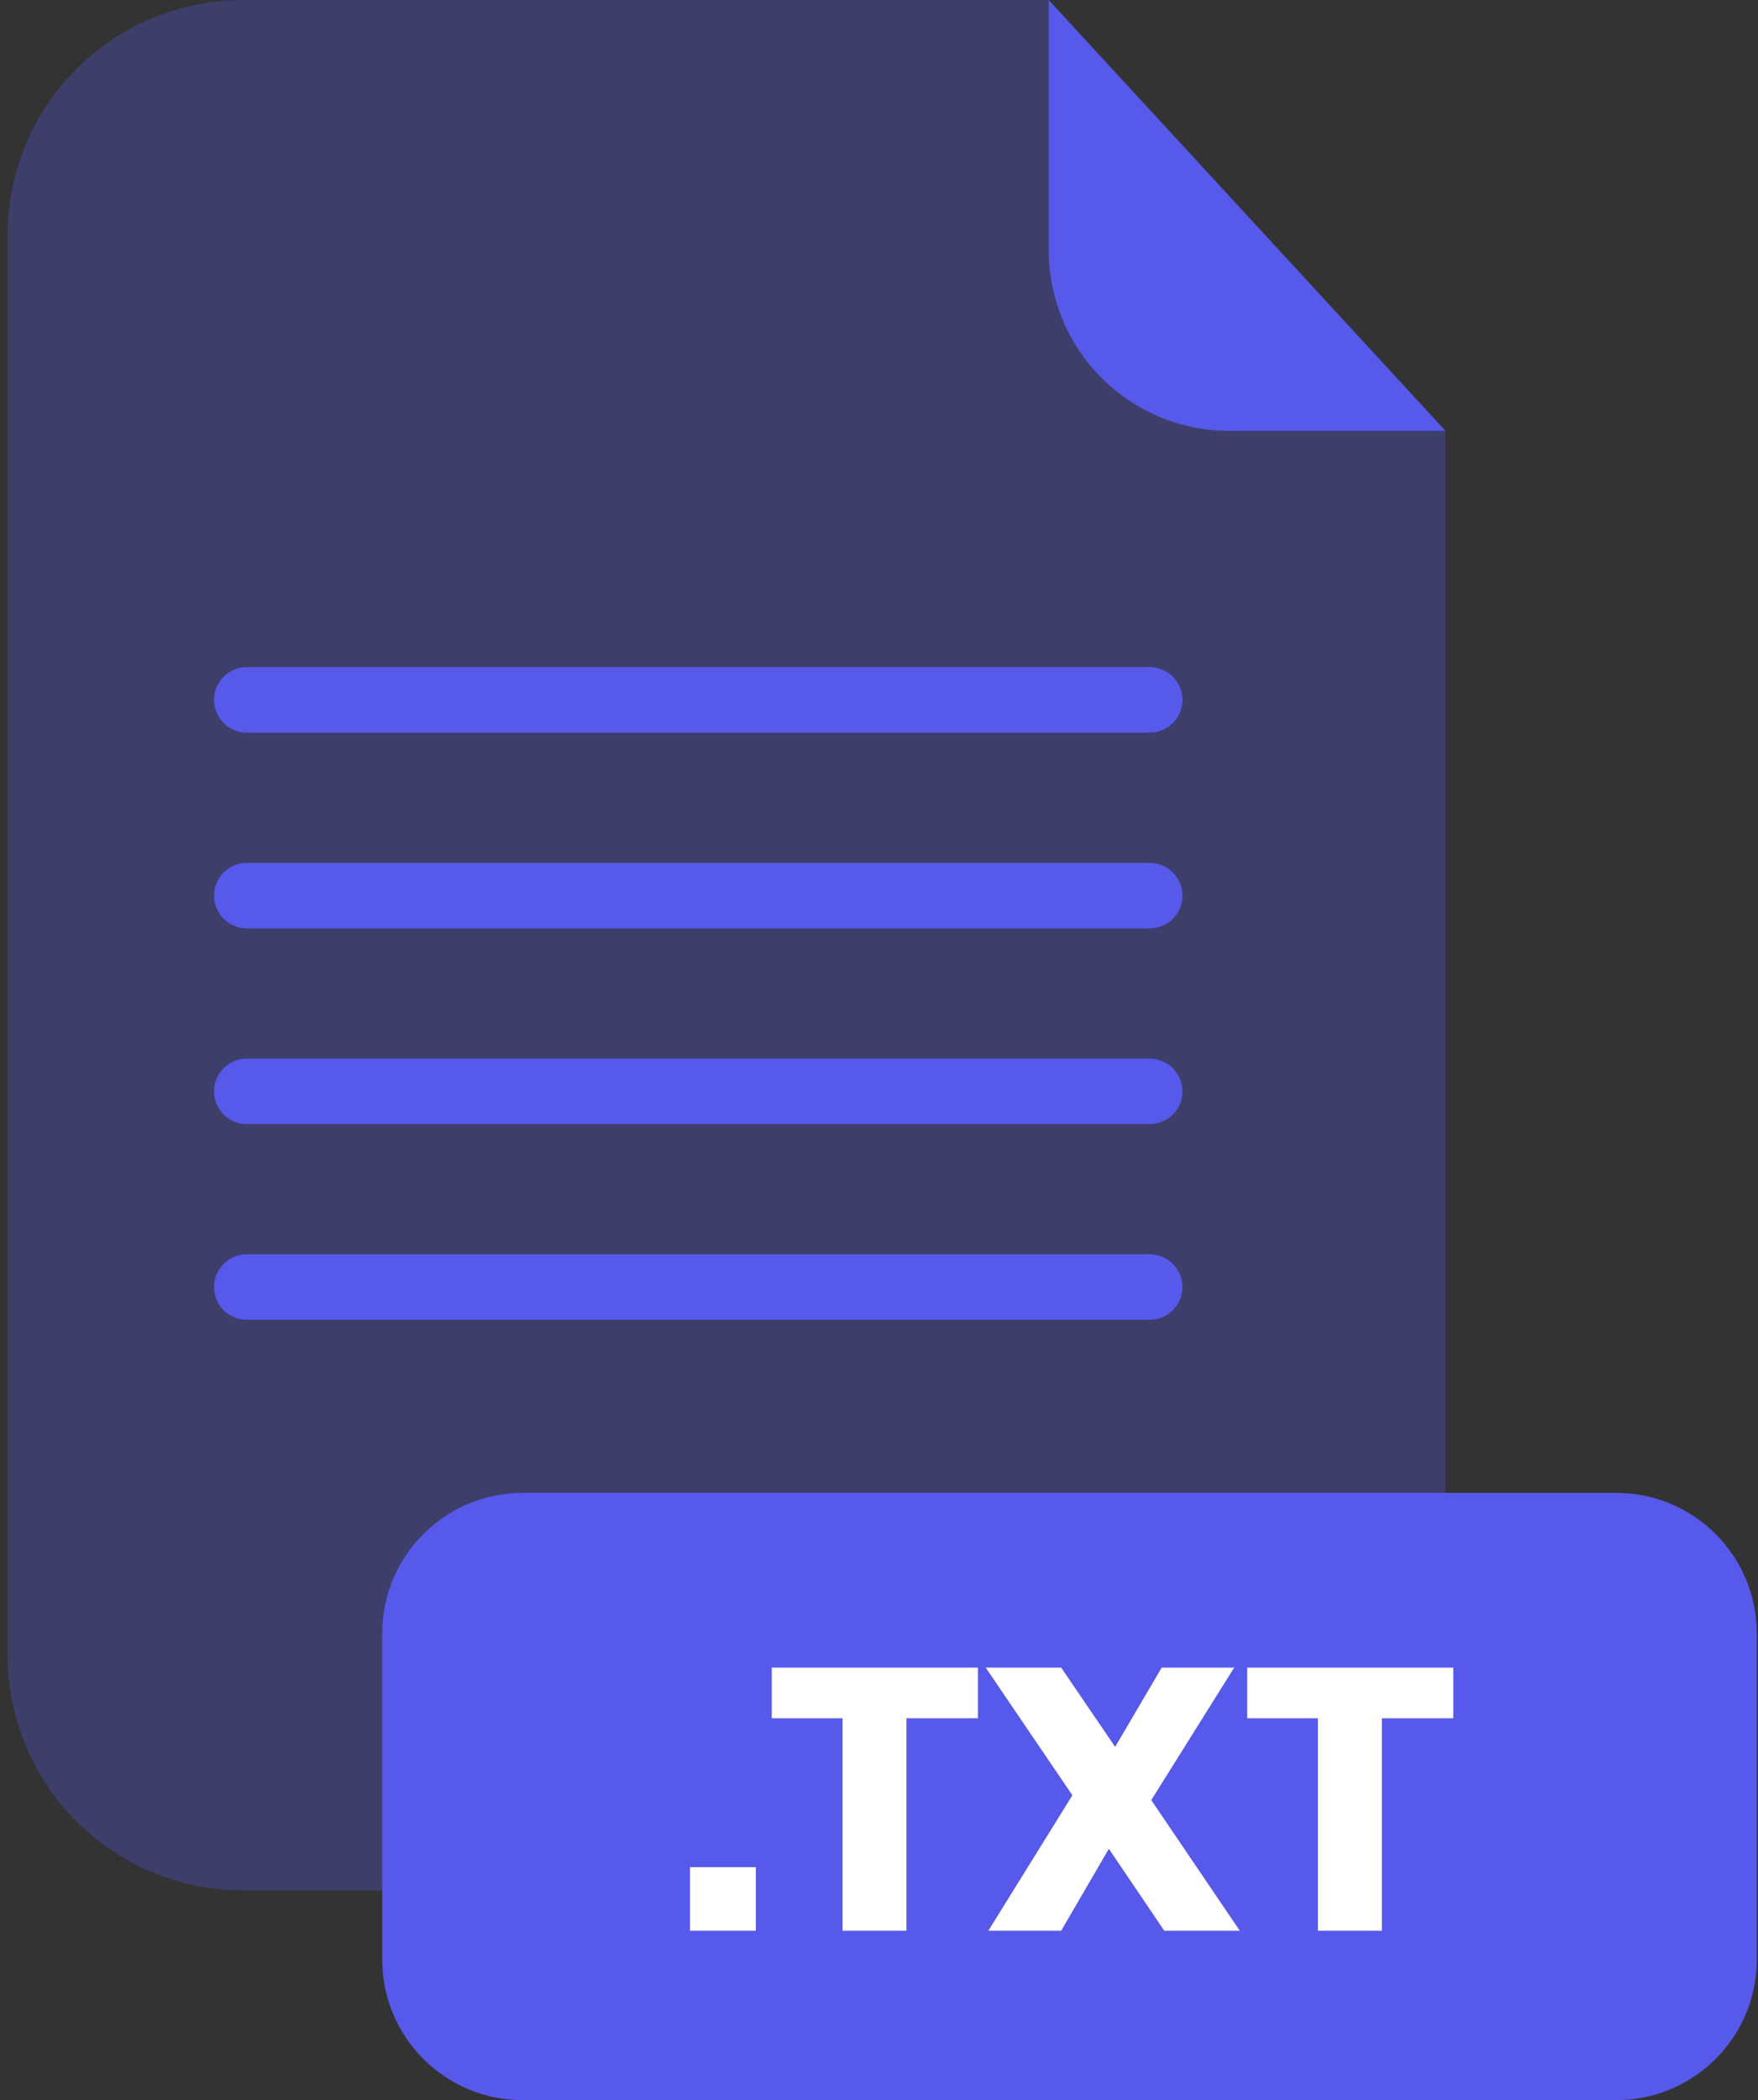<svg xmlns="http://www.w3.org/2000/svg" fill="none" viewBox="0 0 201 240"><rect x="0" y="0" width="201" height="240" fill="#333333" stroke="none"/><g clip-path="url(#a)"><path fill="#5659E9" d="M140.53 49.25C135.062 49.245 129.819 47.071 125.952 43.205C122.084 39.34 119.908 34.098 119.9 28.63V0H27.77C20.633 0 13.789 2.835 8.742 7.882C3.695 12.928 0.86 19.773 0.86 26.91V189.13C0.86 196.267 3.695 203.112 8.742 208.158C13.789 213.205 20.633 216.04 27.77 216.04H138.37C145.507 216.04 152.352 213.205 157.398 208.158C162.445 203.112 165.28 196.267 165.28 189.13V49.25H140.53Z" opacity=".3"/><path fill="#5659E9" d="M165.28 49.25H140.53C135.062 49.245 129.819 47.071 125.952 43.205 122.084 39.34 119.908 34.098 119.9 28.63V0L165.28 49.25ZM131.46 83.73H28.21C27.219 83.727 26.269 83.332 25.569 82.632 24.868 81.931 24.473 80.981 24.47 79.99 24.47 78.997 24.864 78.045 25.565 77.342 26.266 76.639 27.217 76.243 28.21 76.24H131.46C132.453 76.243 133.404 76.639 134.105 77.342 134.807 78.045 135.2 78.997 135.2 79.99 135.198 80.981 134.803 81.931 134.102 82.632 133.401 83.332 132.451 83.727 131.46 83.73ZM131.46 106.1H28.21C27.219 106.097 26.269 105.703 25.569 105.002 24.868 104.301 24.473 103.351 24.47 102.36 24.47 101.367 24.864 100.415 25.565 99.712 26.266 99.009 27.217 98.613 28.21 98.61H131.46C132.453 98.613 133.404 99.009 134.105 99.712 134.807 100.415 135.2 101.367 135.2 102.36 135.198 103.351 134.803 104.301 134.102 105.002 133.401 105.703 132.451 106.097 131.46 106.1ZM131.46 128.47H28.21C27.217 128.467 26.266 128.071 25.565 127.368 24.864 126.665 24.47 125.713 24.47 124.72 24.473 123.729 24.868 122.779 25.569 122.078 26.269 121.378 27.219 120.983 28.21 120.98H131.46C132.451 120.983 133.401 121.378 134.102 122.078 134.803 122.779 135.198 123.729 135.2 124.72 135.2 125.713 134.807 126.665 134.105 127.368 133.404 128.071 132.453 128.467 131.46 128.47ZM131.46 150.83H28.21C27.218 150.83 26.267 150.436 25.566 149.735 24.864 149.033 24.47 148.082 24.47 147.09 24.47 146.097 24.864 145.145 25.565 144.442 26.266 143.739 27.217 143.343 28.21 143.34H131.46C132.453 143.343 133.404 143.739 134.105 144.442 134.807 145.145 135.2 146.097 135.2 147.09 135.2 148.082 134.806 149.033 134.105 149.735 133.403 150.436 132.452 150.83 131.46 150.83ZM184.8 170.61H59.76C50.891 170.61 43.7 177.8 43.7 186.67V223.95C43.7 232.82 50.891 240.01 59.76 240.01H184.8C193.67 240.01 200.86 232.82 200.86 223.95V186.67C200.86 177.8 193.67 170.61 184.8 170.61Z"/><path fill="#fff" d="M86.42 213.38V220.65H78.89V213.38H86.42ZM111.81 190.58V196.37H103.64V220.65H96.33V196.37H88.24V190.58H111.81ZM133.12 220.65 126.78 211.29 121.33 220.65H113L122.61 205.17 112.7 190.58H121.33L127.5 199.64 132.82 190.58H141.11L131.63 205.72 141.75 220.65H133.12ZM166.16 190.58V196.37H158V220.65H150.68V196.37H142.6V190.58H166.16Z"/></g><defs><clipPath id="a"><path fill="#fff" d="M0 0H200V240.01H0z" transform="translate(.86)"/></clipPath></defs></svg>